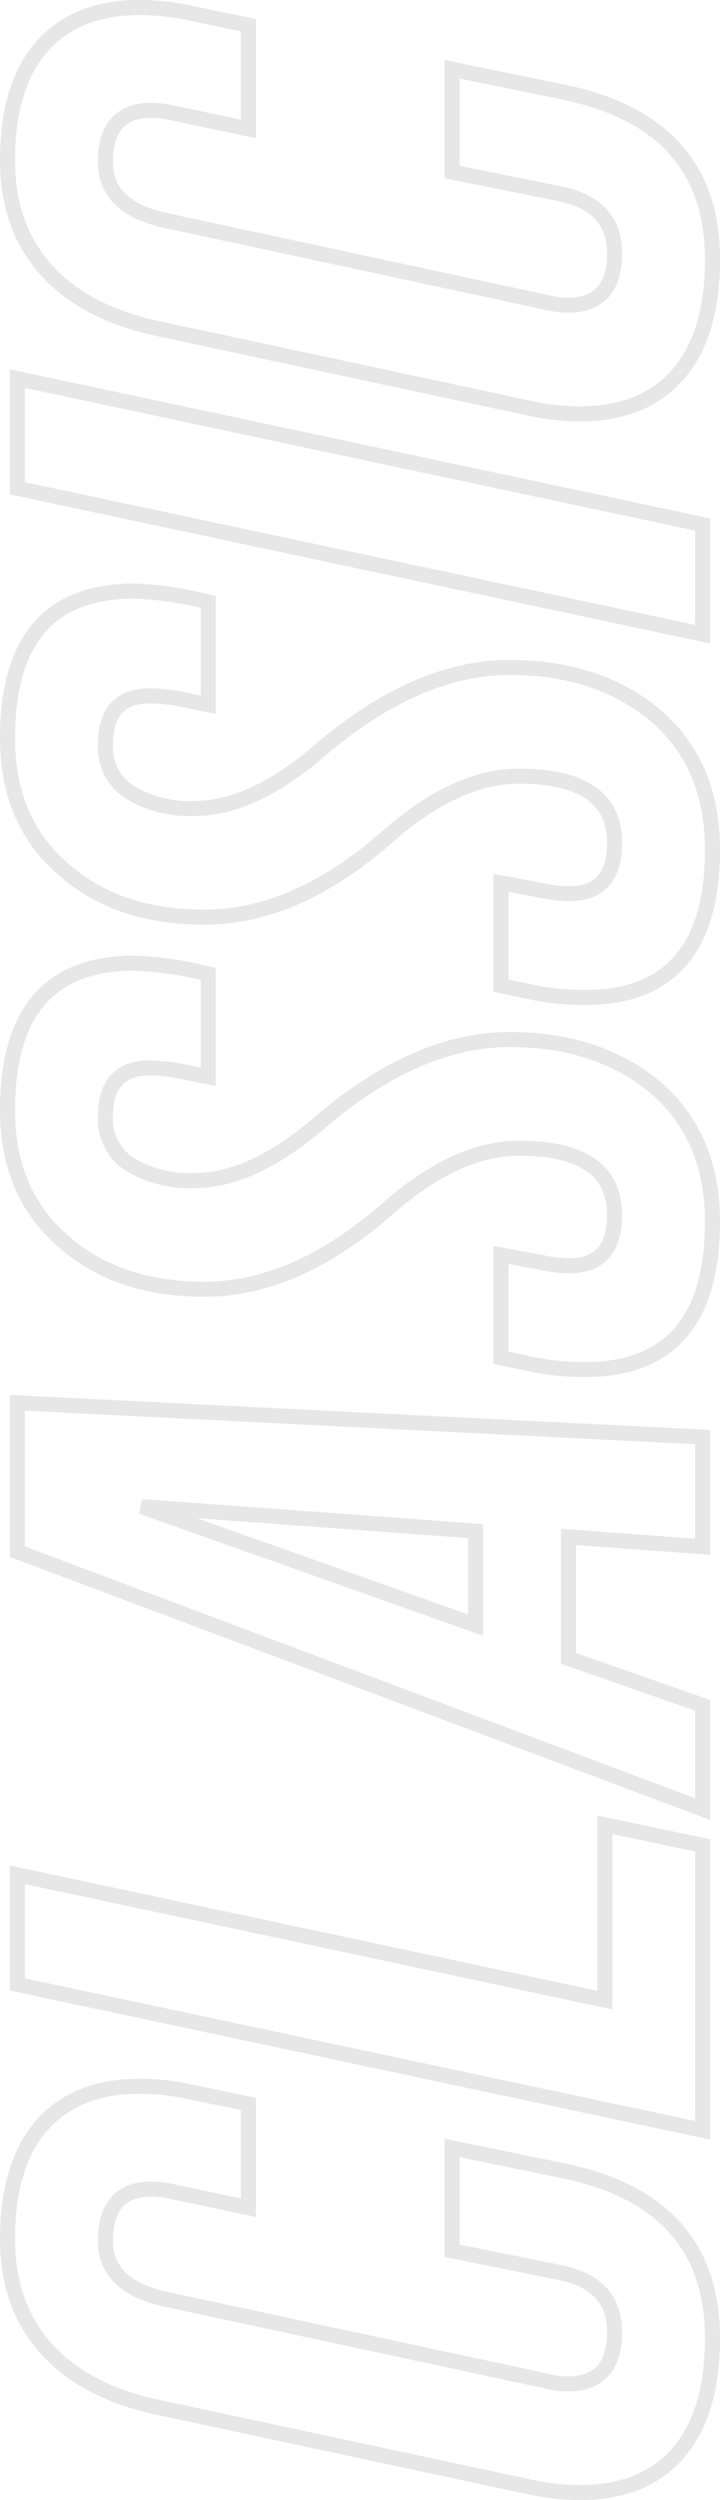 <svg xmlns="http://www.w3.org/2000/svg" width="95.6" height="331.94" viewBox="0 0 95.6 331.94"><path d="M-141.18,1.3q-10.01,0-15.275-4.55t-5.265-13.13a32.4,32.4,0,0,1,.78-6.76l10.53-49.14q2.08-9.75,7.8-14.885t14.56-5.135q9.88,0,15.08,4.55t5.2,13a31.7,31.7,0,0,1-.78,6.89l-1.56,7.54h-13.78l2.08-9.88a12.326,12.326,0,0,0,.39-2.99q0-6.11-6.89-6.11-5.85,0-7.67,7.67L-146.9-20.8a11.869,11.869,0,0,0-.39,2.86q0,6.24,6.89,6.24,6.5,0,7.93-7.41l2.86-14.17h13.65l-2.99,14.56Q-122.98,1.3-141.18,1.3ZM-75.79,0h-37.83l19.37-91h14.56L-96.33-13h23.27Zm4.81,0,34.19-91h19.76L-21.58,0H-36.14l1.3-17.81H-50.96L-57.2,0Zm40.17-74.49L-46.54-30.16h12.48ZM7.02,1.3q-19.63,0-19.63-16.9a34.272,34.272,0,0,1,.91-8.06l.65-3.12H2.6L1.56-21.19a18.075,18.075,0,0,0-.39,3.51q0,5.98,6.76,5.98,8.84,0,8.84-12.74,0-8.19-7.93-17.29Q-1.95-53.95-1.95-66.17q0-11.57,6.37-18.72,6.37-7.41,17.42-7.41,19.5,0,19.5,16.77a44.441,44.441,0,0,1-1.04,8.19l-.39,1.69H26.26l.78-3.9a22.766,22.766,0,0,0,.39-3.9q0-5.85-6.5-5.85a7.073,7.073,0,0,0-6.305,3.25,15.346,15.346,0,0,0-2.145,8.58q0,7.8,7.93,16.9Q31.2-37.83,31.2-25.61q0,11.83-6.5,19.5Q18.2,1.3,7.02,1.3Zm49.4,0q-19.63,0-19.63-16.9a34.272,34.272,0,0,1,.91-8.06l.65-3.12H52l-1.04,5.59a18.076,18.076,0,0,0-.39,3.51q0,5.98,6.76,5.98,8.84,0,8.84-12.74,0-8.19-7.93-17.29Q47.45-53.95,47.45-66.17q0-11.57,6.37-18.72,6.37-7.41,17.42-7.41,19.5,0,19.5,16.77a44.442,44.442,0,0,1-1.04,8.19l-.39,1.69H75.66l.78-3.9a22.765,22.765,0,0,0,.39-3.9q0-5.85-6.5-5.85a7.073,7.073,0,0,0-6.305,3.25,15.346,15.346,0,0,0-2.145,8.58q0,7.8,7.93,16.9Q80.6-37.83,80.6-25.61q0,11.83-6.5,19.5Q67.6,1.3,56.42,1.3ZM99.58,0H85.02l19.37-91h14.56Zm35.23,1.3q-10.01,0-15.275-4.55T114.27-16.38a32.4,32.4,0,0,1,.78-6.76l10.53-49.14q2.08-9.75,7.8-14.885T147.94-92.3q9.88,0,15.08,4.55t5.2,13a31.7,31.7,0,0,1-.78,6.89l-1.56,7.54H152.1l2.08-9.88a12.326,12.326,0,0,0,.39-2.99q0-6.11-6.89-6.11-5.85,0-7.67,7.67L129.09-20.8a11.869,11.869,0,0,0-.39,2.86q0,6.24,6.89,6.24,6.5,0,7.93-7.41l2.86-14.17h13.65l-2.99,14.56Q153.01,1.3,134.81,1.3Z" transform="translate(93.3 169.22) rotate(-90)" fill="none" stroke="#121211" stroke-width="2" opacity="0.098"/></svg>
